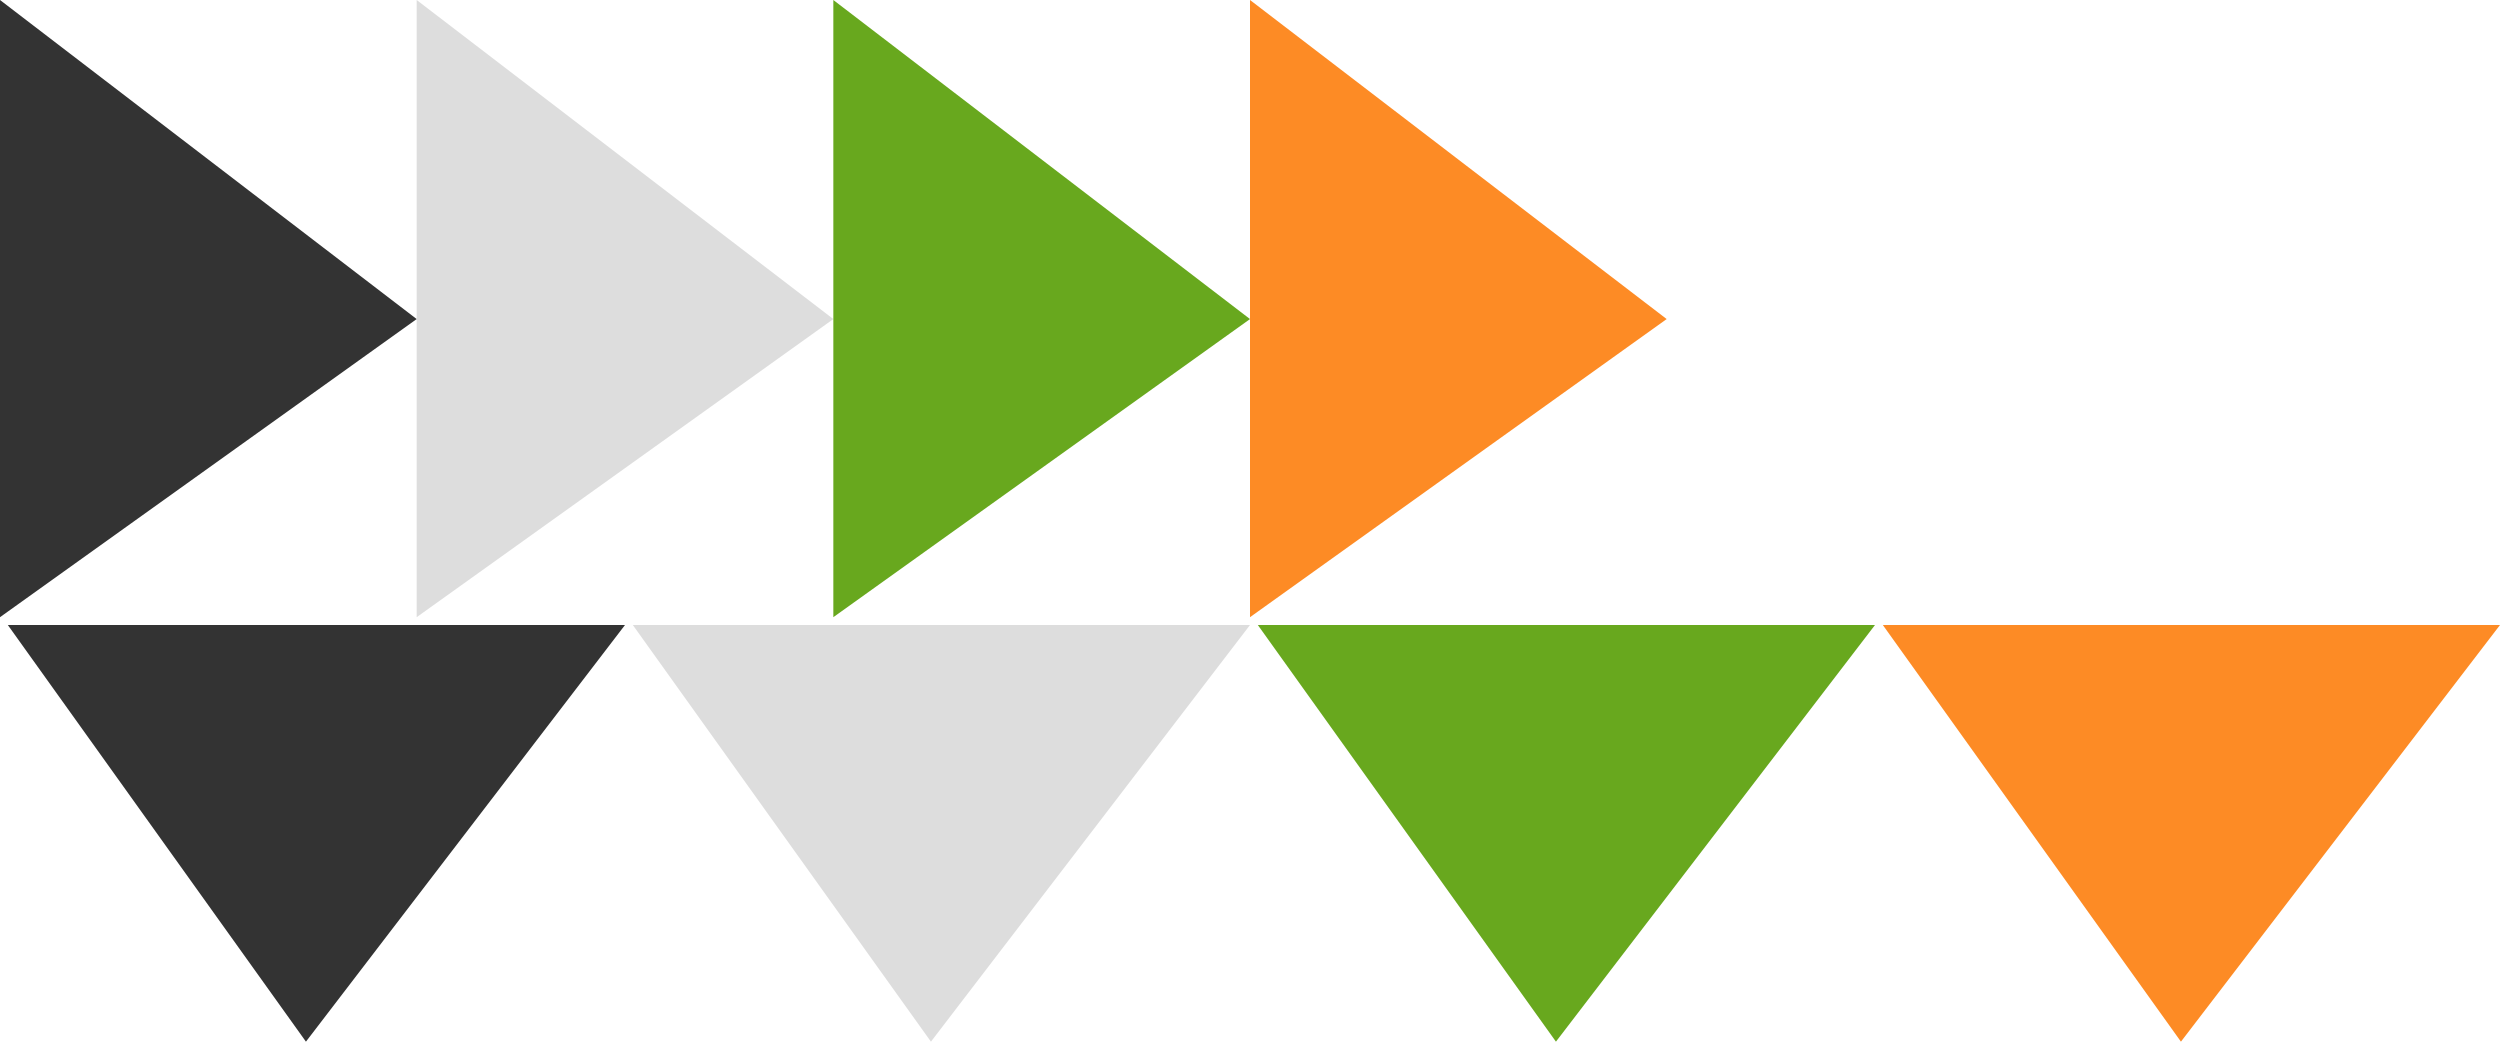 <?xml version="1.0" encoding="UTF-8" standalone="no"?>
<svg width="24px" height="10px" viewBox="0 0 24 10" version="1.1" xmlns="http://www.w3.org/2000/svg" xmlns:xlink="http://www.w3.org/1999/xlink" xmlns:sketch="http://www.bohemiancoding.com/sketch/ns">
    <title>arrows</title>
    <description>Created with Sketch (http://www.bohemiancoding.com/sketch)</description>
    <defs></defs>
    <g id="Page-1" stroke="none" stroke-width="1" fill="none" fill-rule="evenodd" sketch:type="MSPage">
        <g id="arrows" sketch:type="MSArtboardGroup">
            <path d="M4,5.925 L4,0 L8,3.063 L4,5.925 Z" id="Path-17" fill="#DDDDDD" sketch:type="MSShapeGroup"></path>
            <path d="M8,5.925 L8,0 L12,3.063 L8,5.925 Z" id="Path-17" fill="#68A81E" sketch:type="MSShapeGroup"></path>
            <path d="M12,5.925 L12,0 L16,3.063 L12,5.925 Z" id="Path-17" fill="#FD8B25" sketch:type="MSShapeGroup"></path>
            <path d="M1,10.925 L1,5 L5,8.063 L1,10.925 Z" id="Path-17" fill="#333333" sketch:type="MSShapeGroup" transform="translate(3, 8) rotate(-270) translate(-3, -8) "></path>
            <path d="M7,10.925 L7,5 L11,8.063 L7,10.925 Z" id="Path-17" fill="#DDDDDD" sketch:type="MSShapeGroup" transform="translate(9, 8) rotate(-270) translate(-9, -8) "></path>
            <path d="M13,10.925 L13,5 L17,8.063 L13,10.925 Z" id="Path-17" fill="#68A81E" sketch:type="MSShapeGroup" transform="translate(15, 8) rotate(-270) translate(-15, -8) "></path>
            <path d="M19,10.925 L19,5 L23,8.063 L19,10.925 Z" id="Path-17" fill="#FD8B25" sketch:type="MSShapeGroup" transform="translate(21, 8) rotate(-270) translate(-21, -8) "></path>
            <path d="M3.55271368e-15,5.925 L0,0 L4,3.063 L3.55271368e-15,5.925 Z" id="Path-17" fill="#333333" sketch:type="MSShapeGroup"></path>
        </g>
    </g>
</svg>